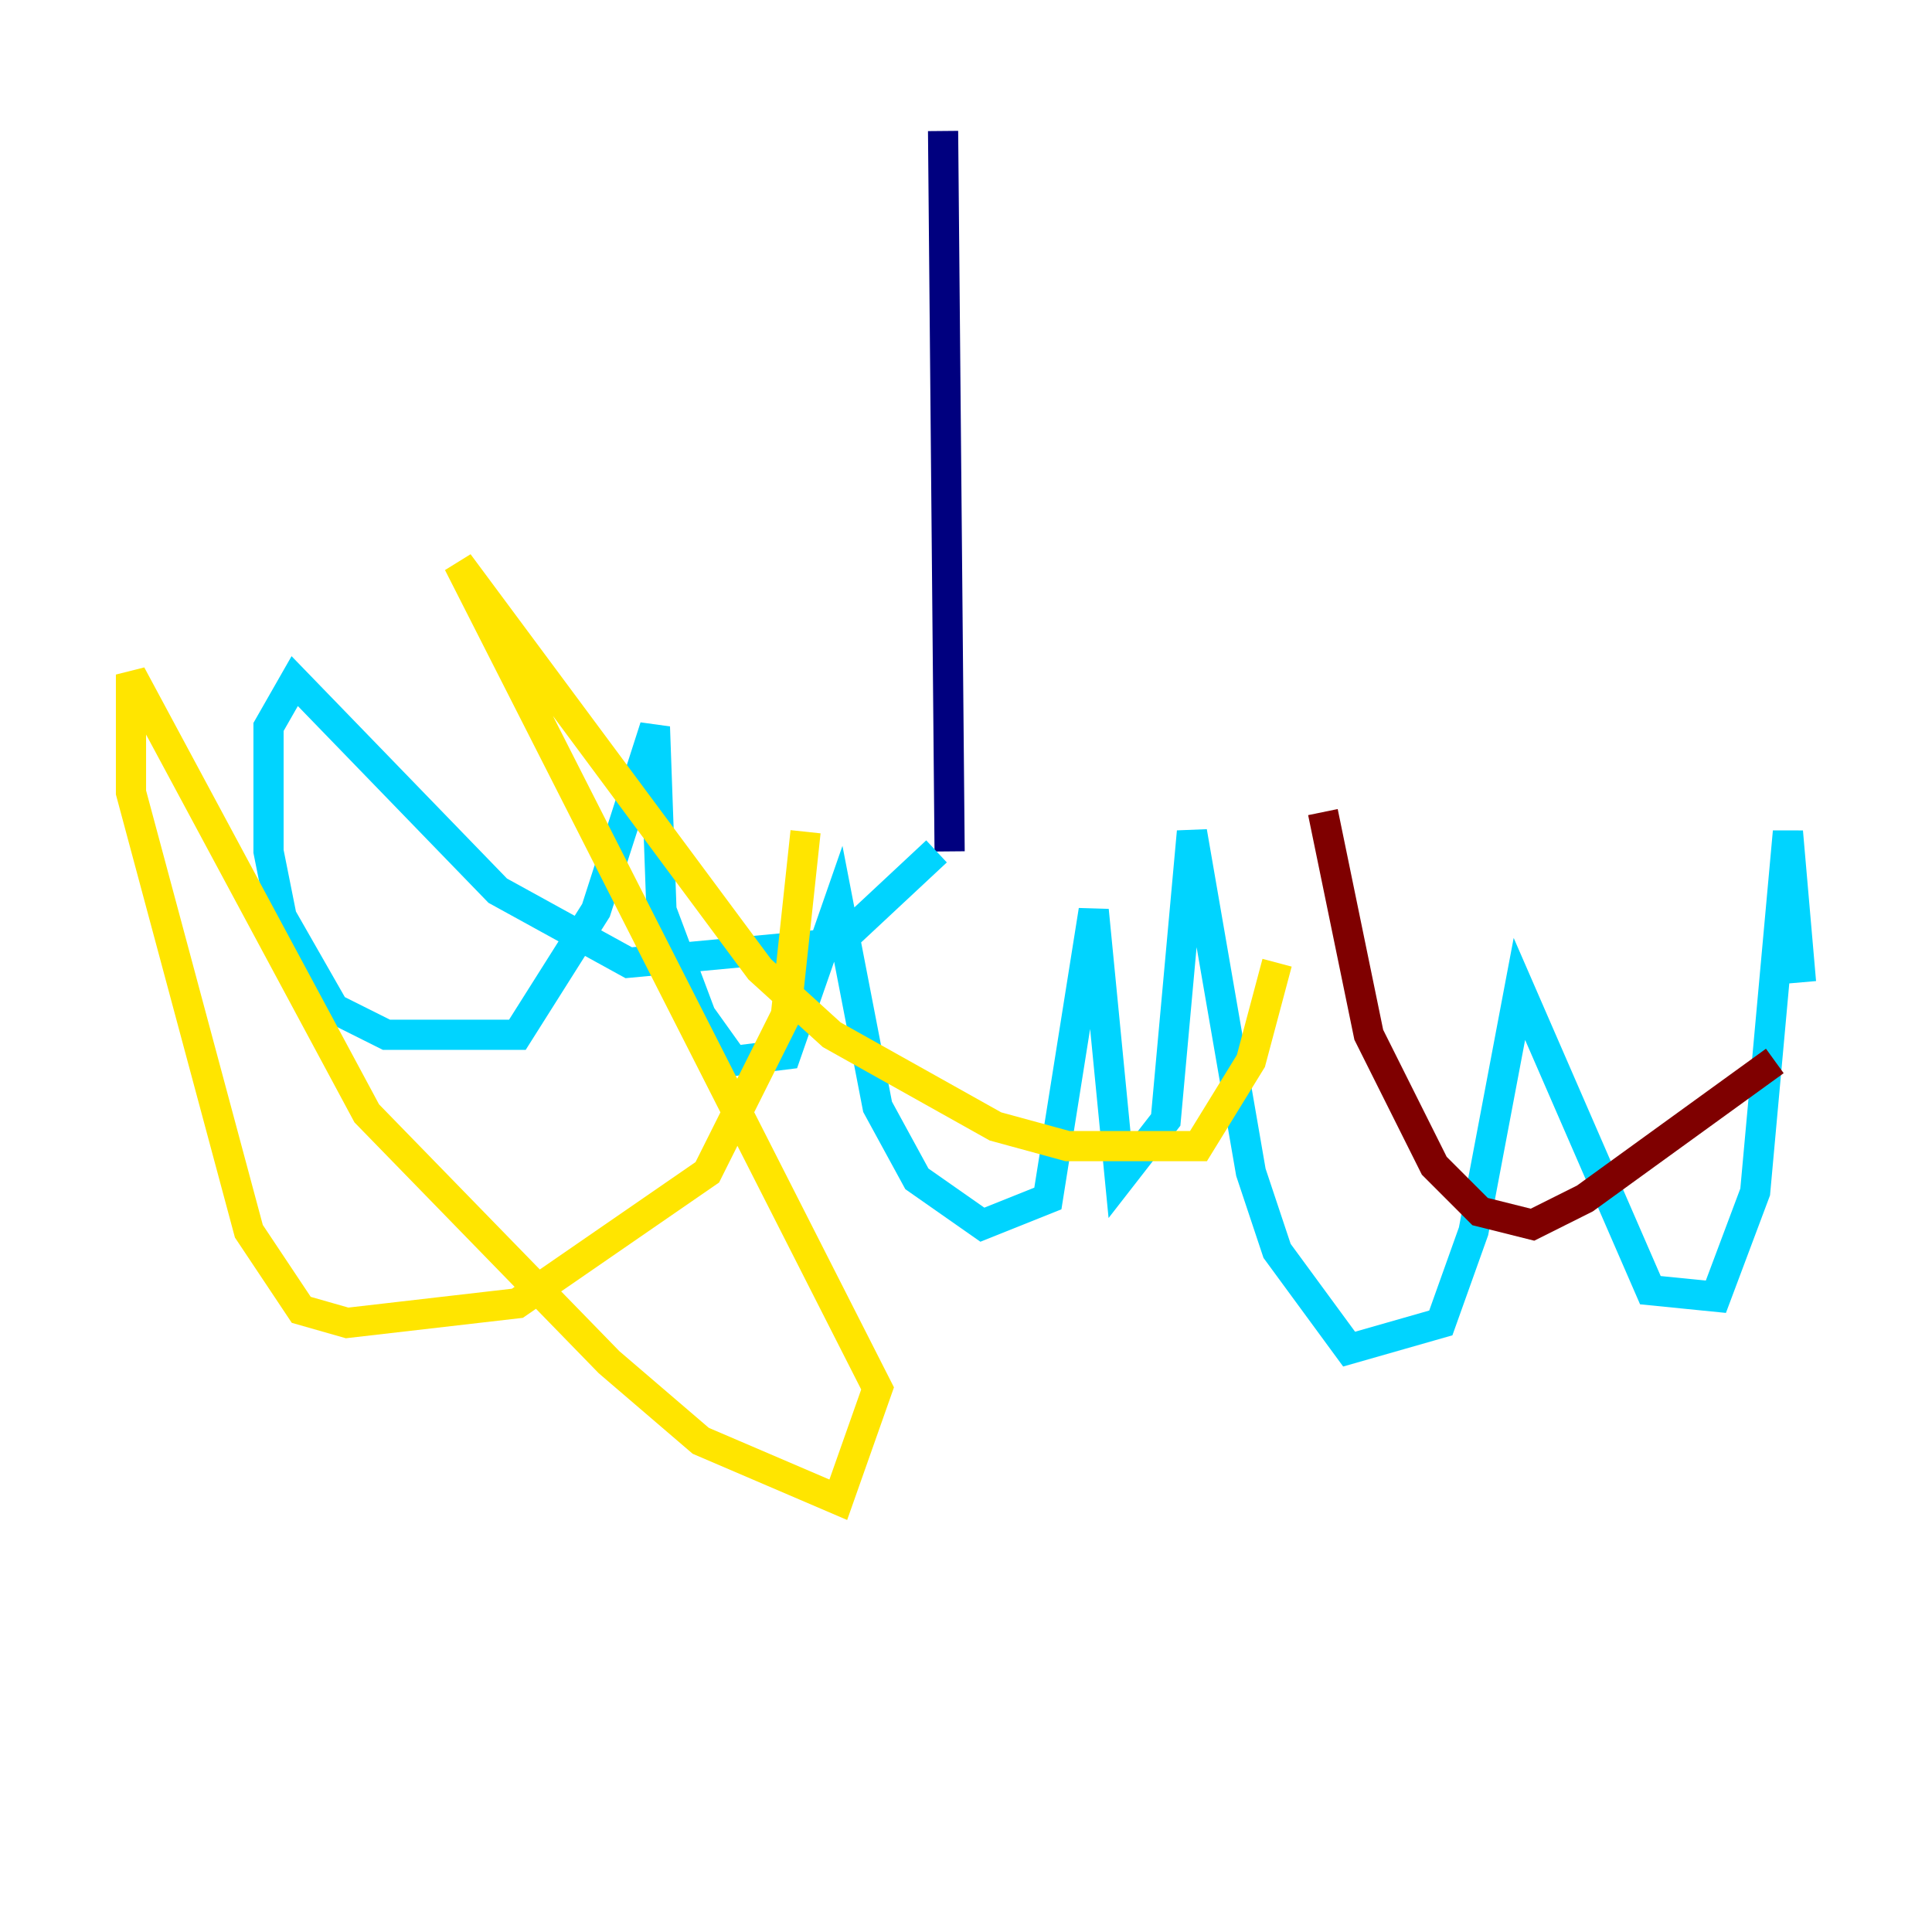 <?xml version="1.0" encoding="utf-8" ?>
<svg baseProfile="tiny" height="128" version="1.2" viewBox="0,0,128,128" width="128" xmlns="http://www.w3.org/2000/svg" xmlns:ev="http://www.w3.org/2001/xml-events" xmlns:xlink="http://www.w3.org/1999/xlink"><defs /><polyline fill="none" points="62.481,8.678 62.915,56.407" stroke="#00007f" stroke-width="2" /><polyline fill="none" points="62.047,56.407 55.539,62.481 41.654,63.783 32.976,59.01 19.525,45.125 17.79,48.163 17.79,56.407 18.658,60.746 22.129,66.82 25.6,68.556 34.278,68.556 39.485,60.312 43.39,48.163 43.824,60.312 46.427,67.254 48.597,70.291 52.068,69.858 55.539,59.878 58.142,73.329 60.746,78.102 65.085,81.139 69.424,79.403 72.461,60.312 74.197,78.102 77.234,74.197 78.969,55.105 82.875,77.668 84.61,82.875 89.383,89.383 95.458,87.647 97.627,81.573 100.664,65.519 109.342,85.478 113.681,85.912 116.285,78.969 118.454,55.105 119.322,65.085" stroke="#00d4ff" stroke-width="2" /><polyline fill="none" points="53.37,55.105 52.068,67.254 46.861,77.668 34.278,86.346 22.997,87.647 19.959,86.78 16.488,81.573 8.678,52.502 8.678,44.691 24.298,73.763 40.352,90.251 46.427,95.458 55.539,99.363 58.142,91.986 30.373,37.315 50.332,64.217 55.105,68.556 65.953,74.63 70.725,75.932 79.403,75.932 82.875,70.291 84.61,63.783" stroke="#ffe500" stroke-width="2" /><polyline fill="none" points="87.647,53.803 90.685,68.556 95.024,77.234 98.061,80.271 101.532,81.139 105.003,79.403 117.586,70.291" stroke="#7f0000" stroke-width="2" /></svg>